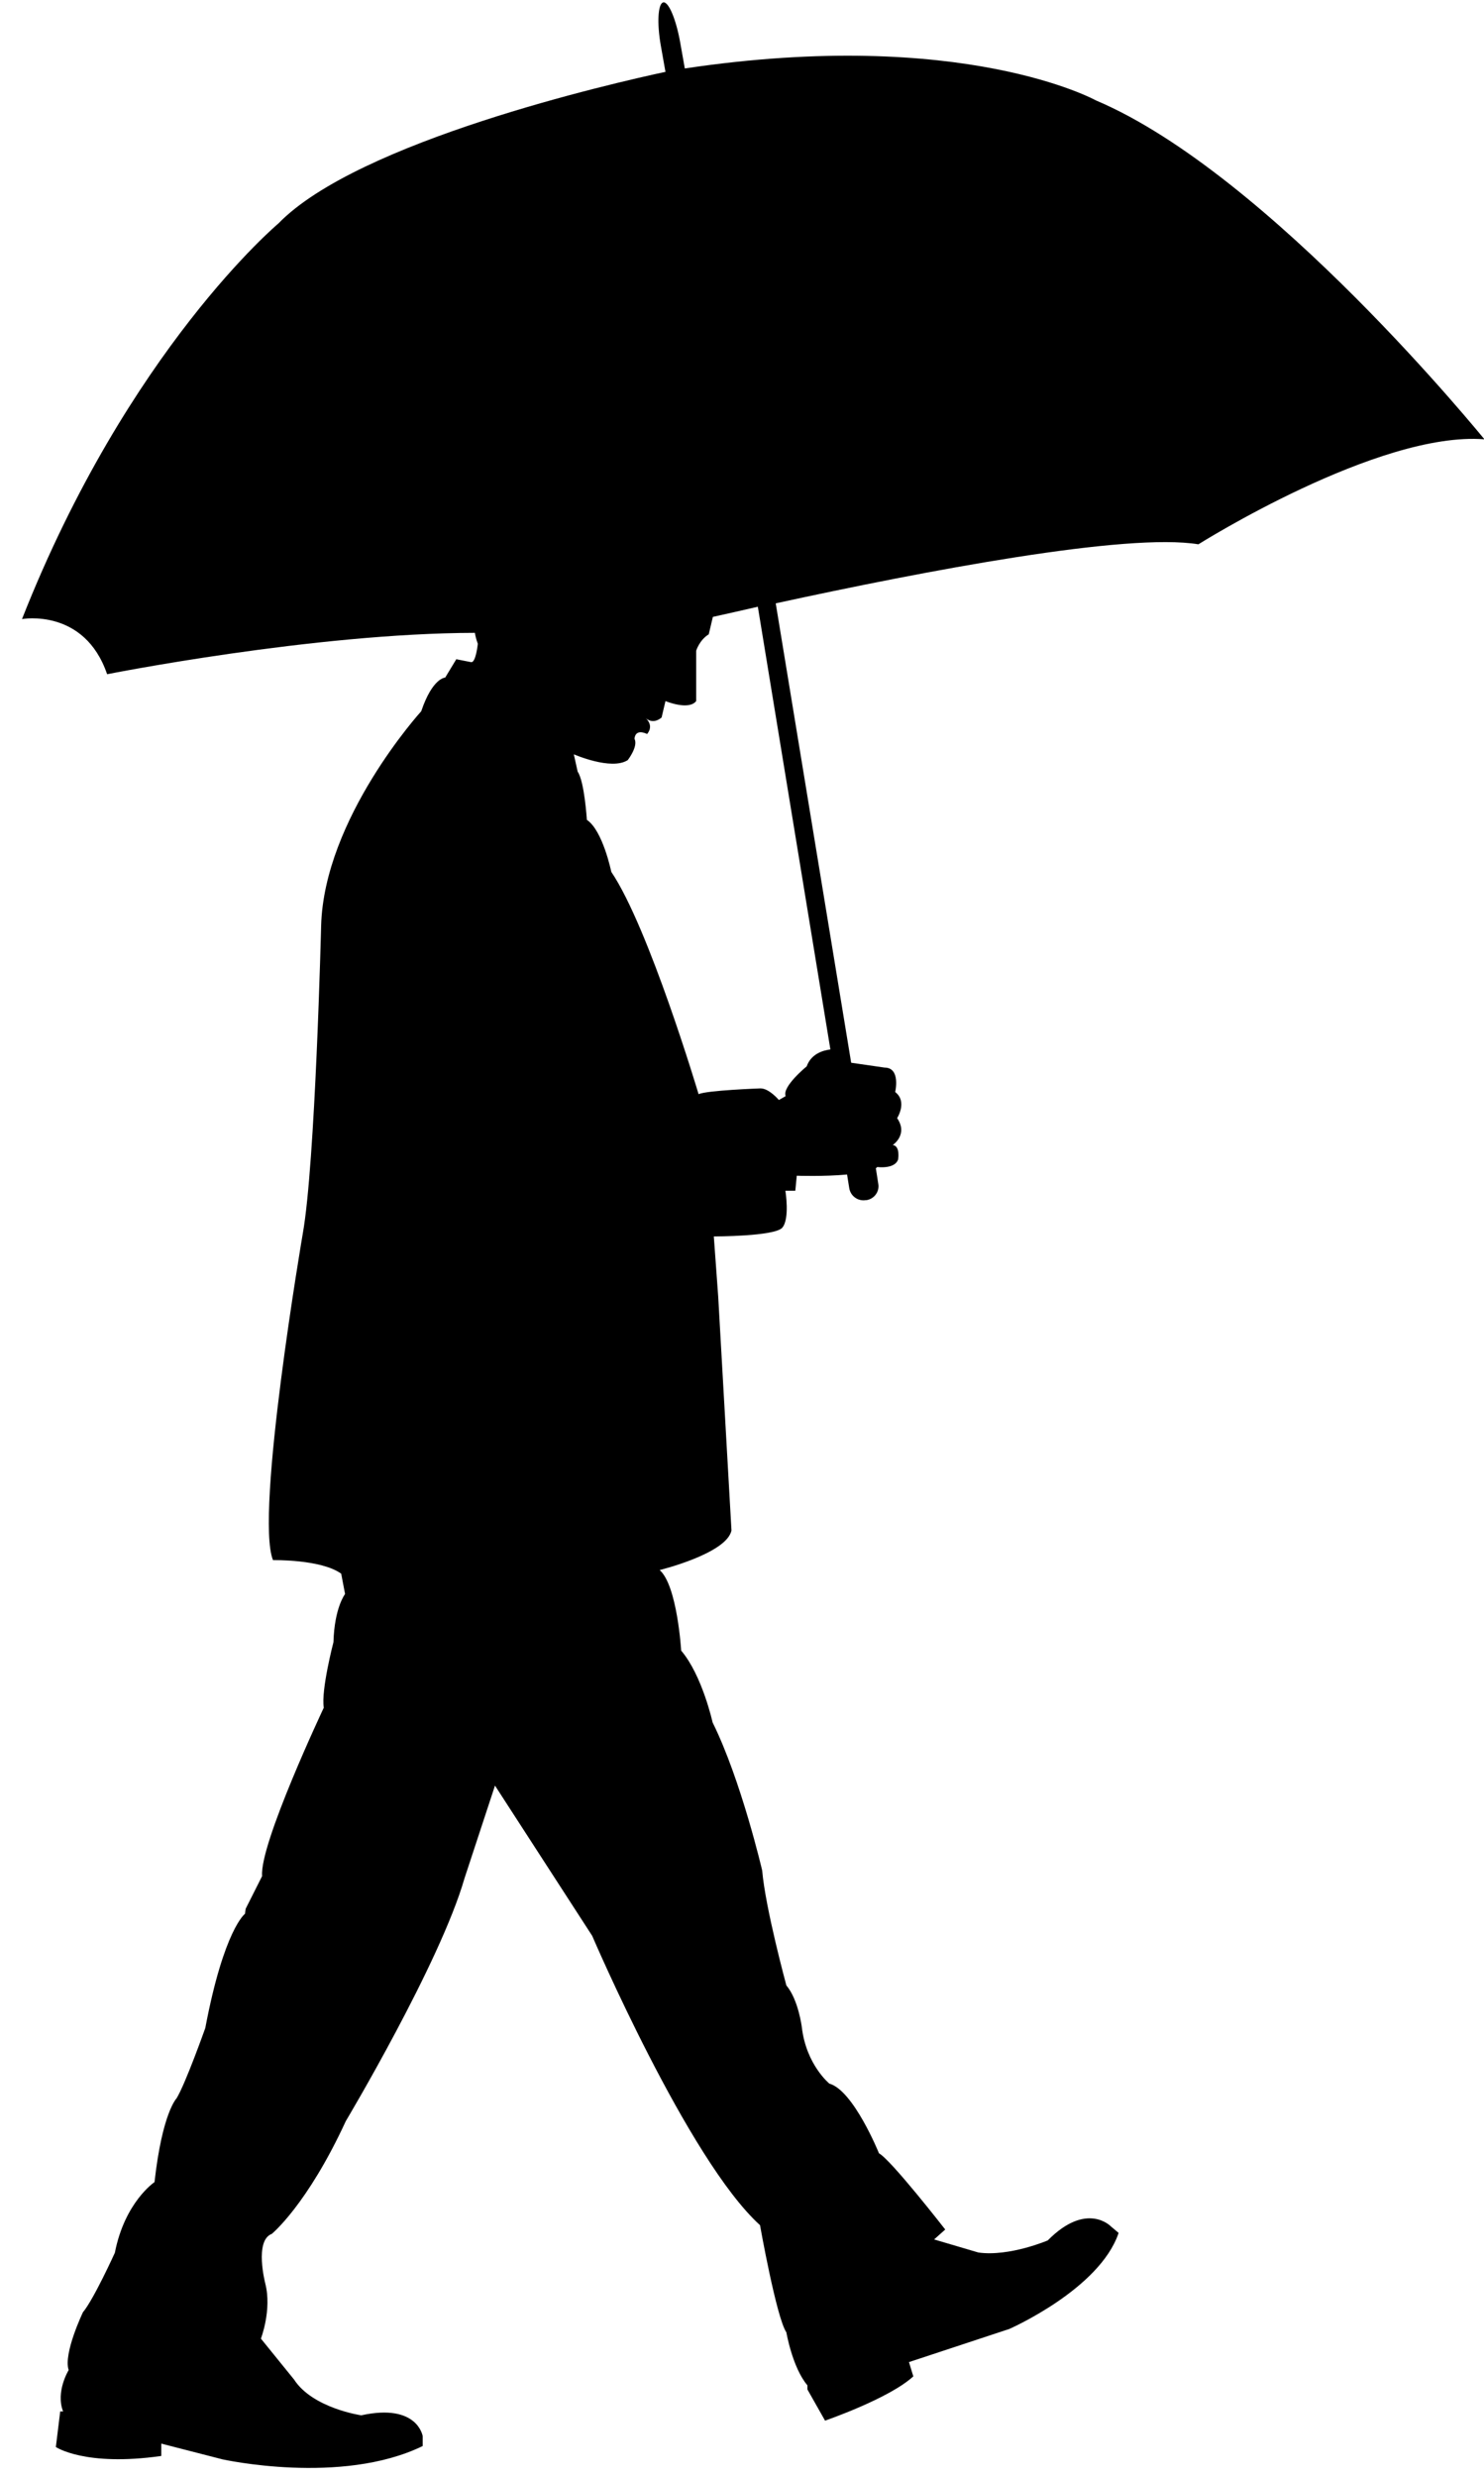 <?xml version="1.0" encoding="utf-8"?>
<!-- Generator: Adobe Illustrator 18.0.0, SVG Export Plug-In . SVG Version: 6.00 Build 0)  -->
<!DOCTYPE svg PUBLIC "-//W3C//DTD SVG 1.1//EN" "http://www.w3.org/Graphics/SVG/1.1/DTD/svg11.dtd">
<svg version="1.1" id="Слой_1" xmlns="http://www.w3.org/2000/svg" xmlns:xlink="http://www.w3.org/1999/xlink" x="0px" y="0px"
	 viewBox="131.7 0 613.7 1024" enable-background="new 131.7 0 613.7 1024" xml:space="preserve">
<path fill="#000000"      d="
	M584.9,41.5c0,0-54.9-30.4-170-13.2L413,17.6c-1.7-9.6-4.8-17-7-16.6c-2.2,0.4-2.7,8.5-1,18l1.9,10.7
	c-21.9,4.7-127.1,28.7-160.1,62.7c0,0-62.1,52.1-106,163.5c0,0,25.8-4.7,35.2,22.8c0,0,85.5-17,152.1-17.1c0.2,1.4,0.6,2.9,1.2,4.5
	c0,0-0.8,8-2.8,7.6l-6.1-1.2l-4.6,7.6c0,0-5.2,0-9.9,13.9c0,0-40.2,44.2-41.4,88.7c0,0-2.4,98.3-7.6,127.3
	c0,0-19.9,116.2-12.3,134.9c0,0,19.9-0.4,28.2,5.6l1.6,8.4c0,0-4.4,5.6-4.8,19.9c0,0-5.2,19.9-4,27.1c0,0-26.7,56.5-25.5,69.6
	l-6.8,13.5l-0.3,2.1c0,0-8.7,6.5-16.4,47.2c0,0-8.2,23.1-11.9,29.1c0,0-5.9,5.9-9.1,34.6c0,0-12.3,8.2-16.4,29.2
	c0,0-8.7,19.2-13.2,24.6c0,0-8.2,17.1-5.9,23.9c0,0-5.5,8.9-2.3,17.1h-1.2l-1.8,14.7c0,0,12,8.2,43.6,3.7v-5.1l25.3,6.5
	c0,0,49.1,10.9,82.8-5.5v-4.1c0,0-2.1-13.7-25.4-8.6c0,0-20.1-2.9-27.8-14.8l-13.7-16.9c0,0,4.6-11.9,1.8-22.8
	c0,0-4.6-17.8,2.7-20.5c0,0,14.6-11.9,30.6-46.6c0,0,39-65.3,49.1-100.4l12.6-38.3l40.2,62.1c0,0,39.7,92.7,69.4,119.6
	c0,0,6.8,38.3,10.9,44.3c0,0,2.5,14.6,8.7,21.9v1.7l7.3,12.9c0,0,26.5-9.1,36.5-18.3l-1.8-5.9l41.5-13.7c0,0,37.4-16.4,45.2-39.7
	l-3.2-2.7c0,0-10-10.5-26.1,5.8c0,0-15.9,6.8-28.7,5l-18.3-5.4l4.6-4.1c0,0-22.4-28.8-27.4-31.5c0,0-10.5-26-20.5-28.8
	c0,0-9.6-7.8-11.4-23.3c0,0-1.4-11.4-6.4-17.3c0,0-8.7-32-10-47.5c0,0-8.7-37.4-20.5-61.2c0,0-4.3-19.5-13-29.7
	c0,0-1.6-26.9-8.9-33.3c0,0,27.8-6.8,29.7-16.4l-5.5-96.8l-1.8-24.7c0,0,25.1,0,28.3-3.6c3.2-3.7,1.3-15.3,1.3-15.3h4.1l0.6-6.2
	c0,0,11.2,0.4,20.8-0.5l0.9,5.6c0.5,3.3,3.6,5.5,6.8,5l0.3,0c3.3-0.5,5.5-3.6,4.9-6.8l-1-6.4c0.2-0.1,0.4-0.3,0.6-0.5
	c0,0,7.2,1,8.6-3.1c0,0,1-5.6-2.2-6c0,0,6.5-4.3,1.8-11.1c0,0,4.4-6.8-0.8-10.8c0,0,2.4-10.1-4.4-10.1l-13.8-2l-31.2-189.9
	c62.1-13.5,145.1-29.3,174.8-24.4c0,0,74.4-46.9,118.3-43.4C745.4,181.5,656.9,72,584.9,41.5z M475.1,433.8c-3.2,0.4-8,1.9-9.8,7
	c0,0-10.3,8.4-8.7,12.3l-2.8,1.6c0,0-4-4.8-7.6-4.8c0,0-22.4,0.8-25.6,2.4c0,0-20.5-68.8-36.1-91.9c0,0-3.5-17.1-10.1-21.5
	c0,0-1-15.9-3.8-19.9l-1.6-7.2c0,0,15.5,6.8,22.3,2.4c0,0,4.4-5.6,2.8-8.8c0,0,0-4.4,5.2-2c0,0,3.1-3.1-0.6-6.6
	c0.6,0.6,3.2,2.6,6.6-0.2l1.6-6.8c0,0,9.6,4,12.7,0V269c0,0,1.3-4.4,5.2-6.8l1.7-7.2c5.9-1.3,12.1-2.7,18.6-4.2L475.1,433.8z"/>
</svg>
